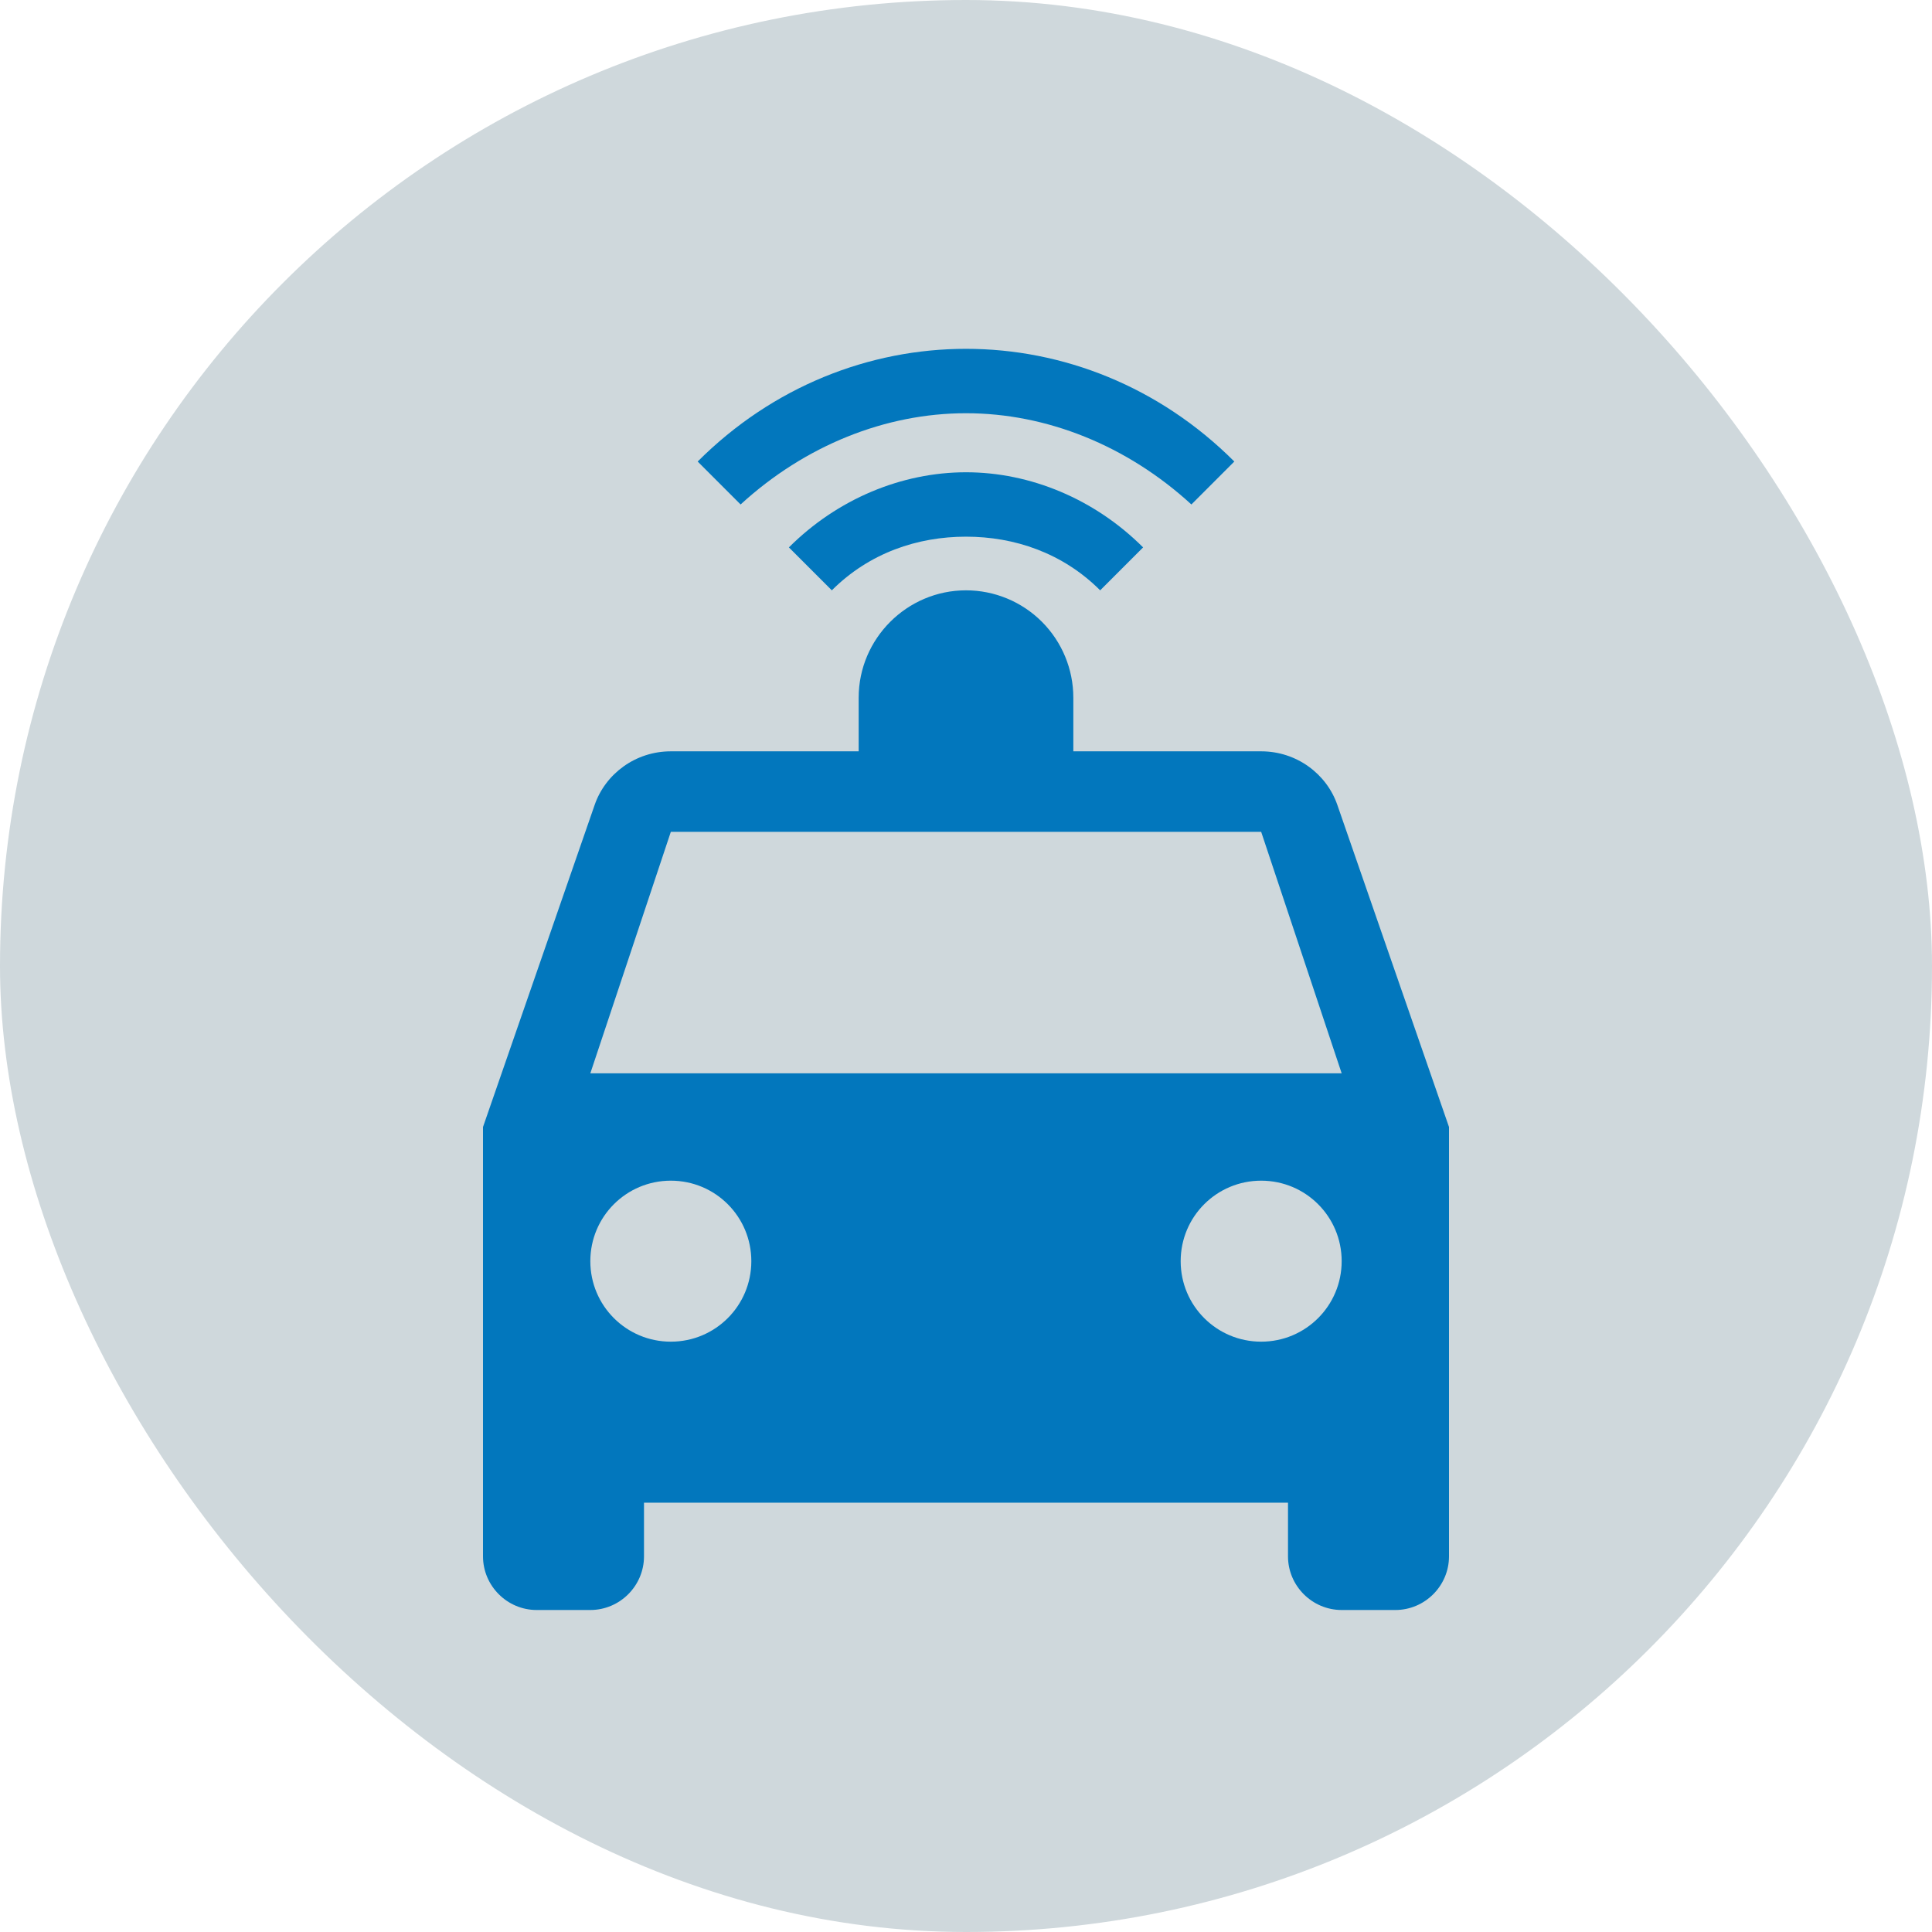<svg width="150" height="150" viewBox="0 0 150 150" fill="none" xmlns="http://www.w3.org/2000/svg">
<rect width="150" height="150" rx="75" fill="#CFD8DC"/>
<path d="M75 45.833C70.417 45.833 66.667 49.583 66.667 54.167V58.333H52.083C49.333 58.333 47 60.083 46.167 62.5L37.5 87.5V120.833C37.5 123.125 39.375 125 41.667 125H45.833C48.125 125 50 123.125 50 120.833V116.667H100V120.833C100 123.125 101.875 125 104.167 125H108.333C110.625 125 112.5 123.125 112.5 120.833V87.5L103.833 62.5C103 60.083 100.667 58.333 97.917 58.333H83.333V54.167C83.333 51.956 82.455 49.837 80.893 48.274C79.33 46.711 77.21 45.833 75 45.833ZM52.083 64.583H97.917L104.167 83.333H45.833L52.083 64.583ZM52.083 91.667C55.542 91.667 58.333 94.458 58.333 97.917C58.333 101.375 55.542 104.167 52.083 104.167C48.625 104.167 45.833 101.375 45.833 97.917C45.833 94.458 48.625 91.667 52.083 91.667ZM97.917 91.667C101.375 91.667 104.167 94.458 104.167 97.917C104.167 101.375 101.375 104.167 97.917 104.167C94.458 104.167 91.667 101.375 91.667 97.917C91.667 94.458 94.458 91.667 97.917 91.667ZM92.5 39.167C87.5 34.583 81.25 32.083 75 32.083C68.75 32.083 62.5 34.583 57.5 39.167L54.167 35.833C60 30 67.5 27.083 75 27.083C82.5 27.083 90 30 95.833 35.833L92.5 39.167ZM88.75 42.5L85.417 45.833C82.5 42.917 78.75 41.667 75 41.667C71.25 41.667 67.5 42.917 64.583 45.833L61.25 42.5C65 38.75 70 36.667 75 36.667C80 36.667 85 38.75 88.75 42.5Z" fill="#0277BD"/>
</svg>
